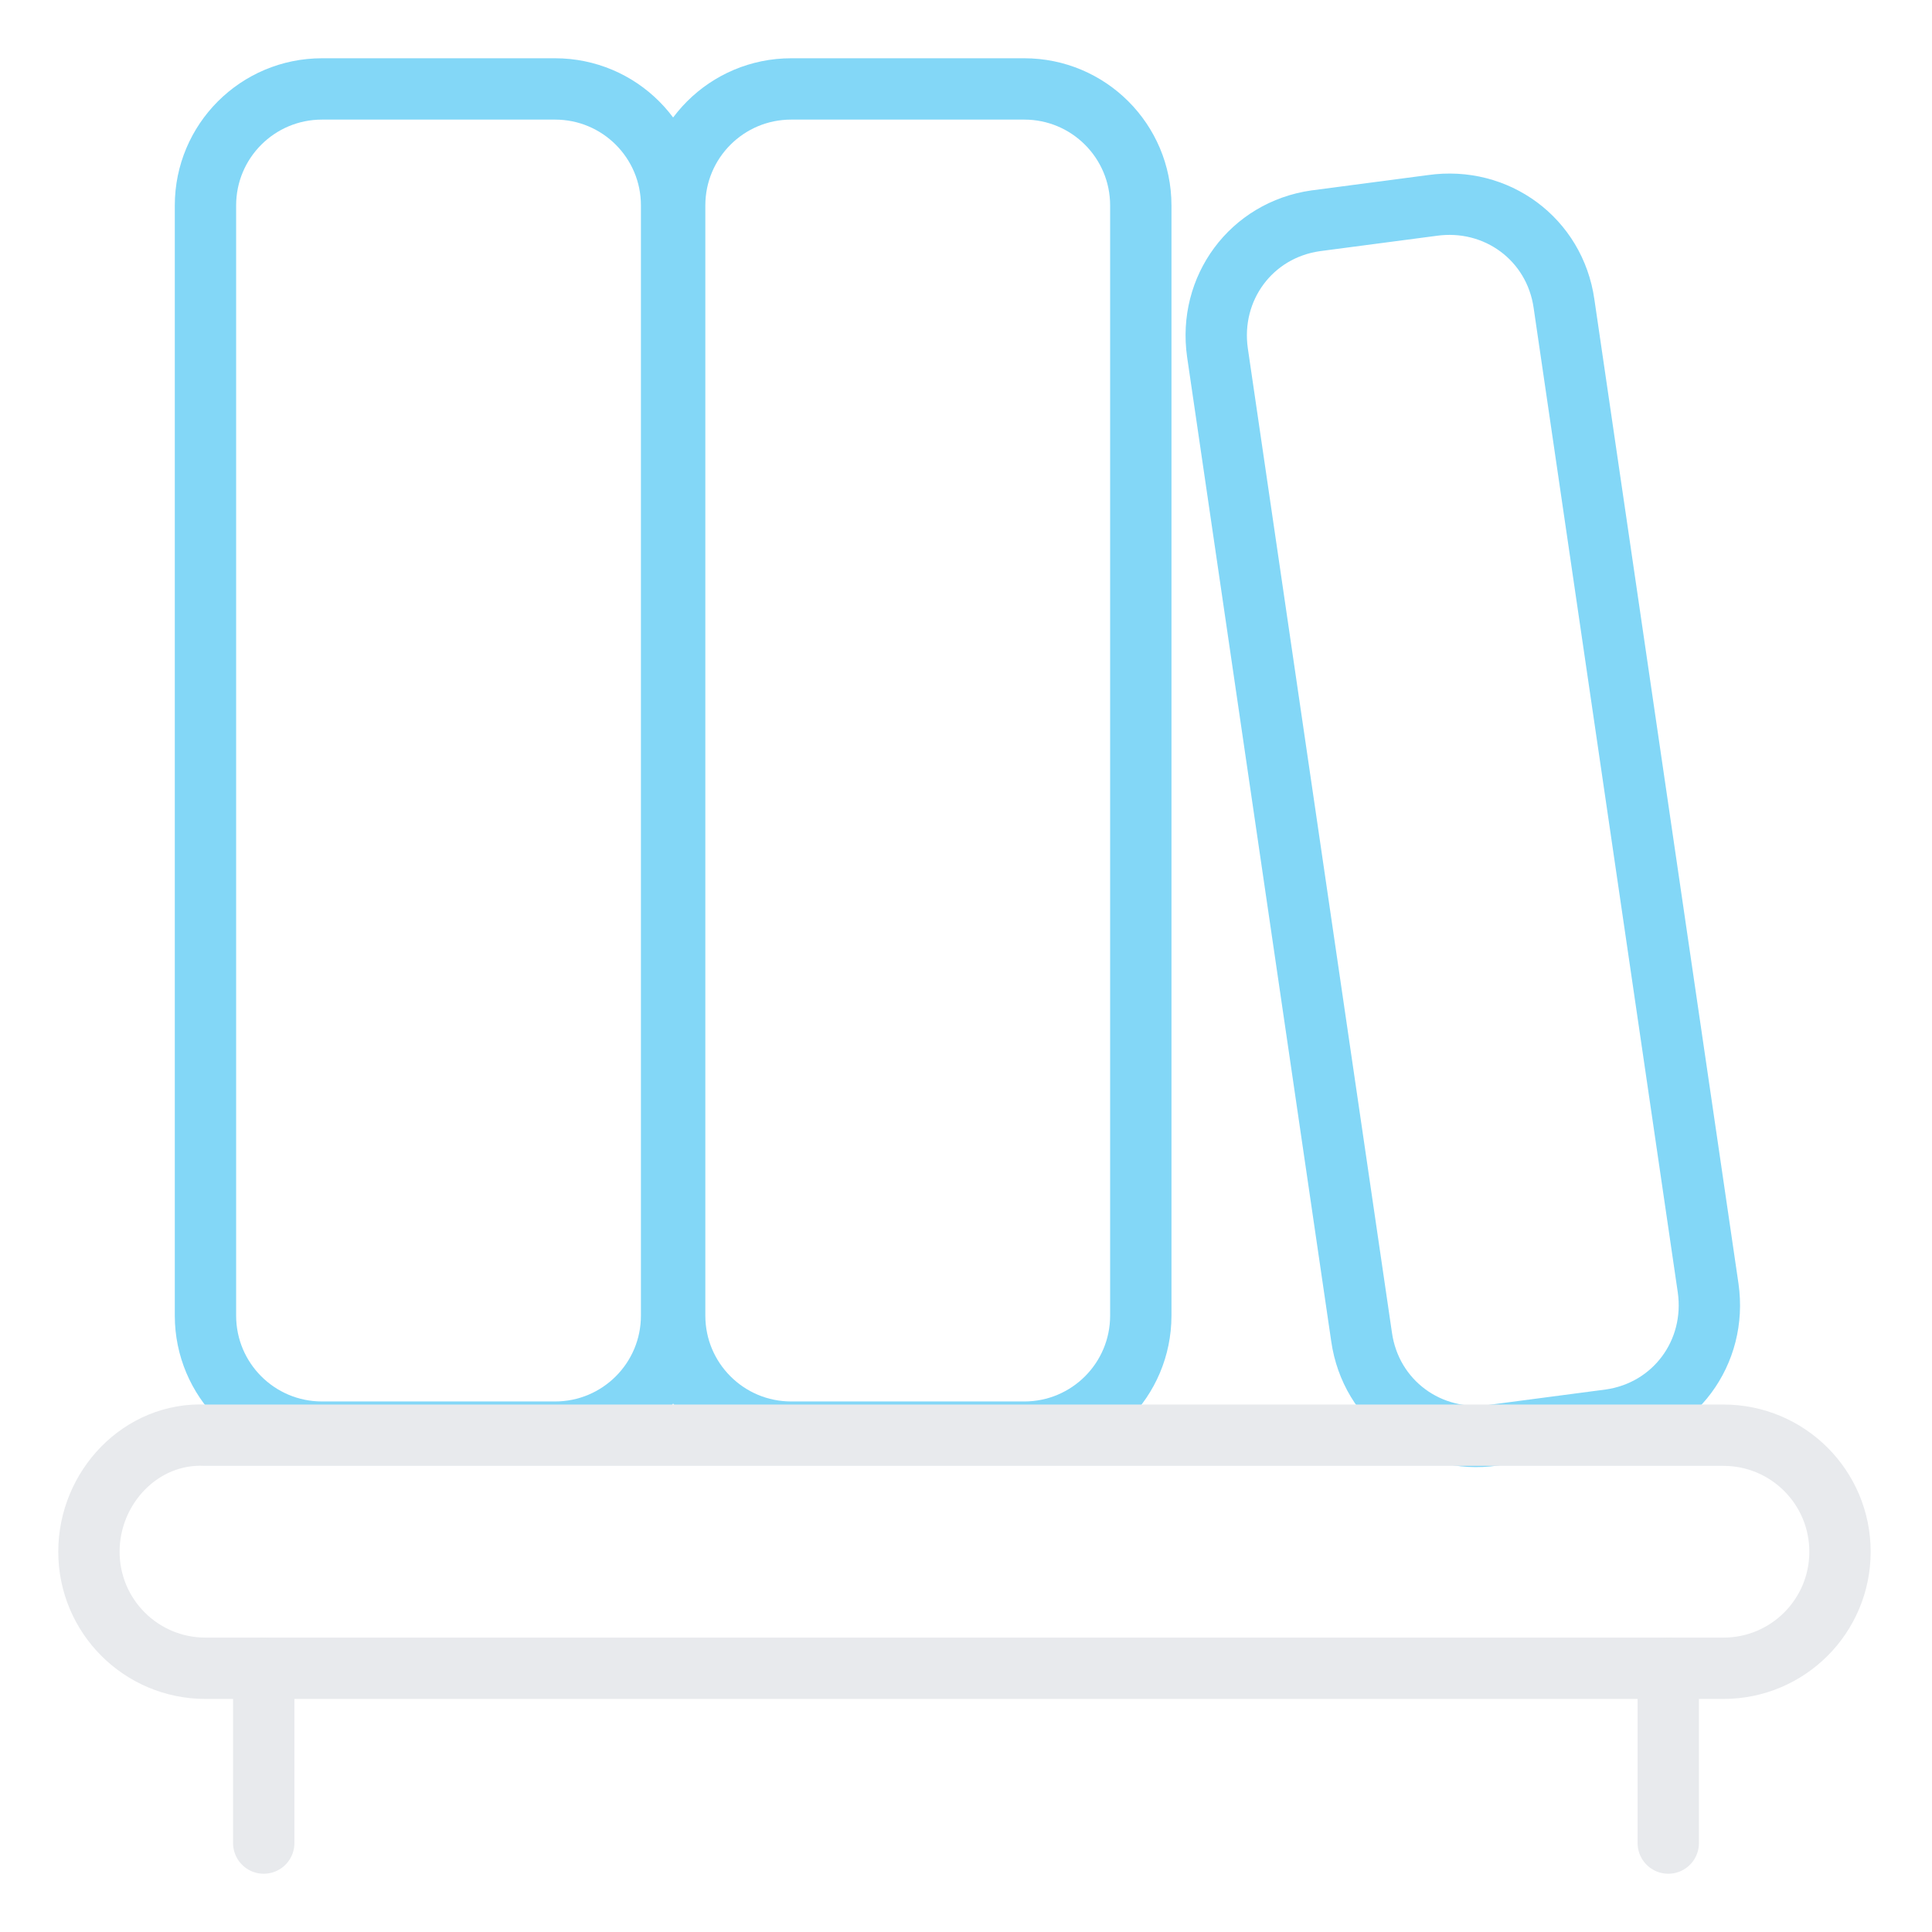 <svg version="1.1" id="Layer_1" xmlns="http://www.w3.org/2000/svg" xmlns:xlink="http://www.w3.org/1999/xlink" x="0px" y="0px"
	 viewBox="0 0 63 63" style="enable-background:new 0 0 63 63;" xml:space="preserve">
<style type="text/css">
	.st0wqdecs{fill:none;stroke:#83D7F7;stroke-width:2;stroke-linecap:round;stroke-linejoin:round;}
	.st1wqdecs{fill:none;stroke:#E8EAED;stroke-width:2;stroke-linecap:round;stroke-linejoin:round;}
</style>
<g id="book-library-2">
	<path id="Rectangle-path_16" class="st0wqdecs" d="M6.7,6.7c0-2.1,1.7-3.8,3.8-3.8h7.6c2.1,0,3.8,1.7,3.8,3.8v36.2c0,2.1-1.7,3.8-3.8,3.8
		h-7.6c-2.1,0-3.8-1.7-3.8-3.8V6.7z"/>
	<path id="Rectangle-path_17" class="st0wqdecs" d="M22,6.7c0-2.1,1.7-3.8,3.8-3.8h7.6c2.1,0,3.8,1.7,3.8,3.8v36.2c0,2.1-1.7,3.8-3.8,3.8
		h-7.6c-2.1,0-3.8-1.7-3.8-3.8V6.7z"/>
	<path id="Rectangle-path_18" class="st0wqdecs" d="M39.7,11.5c-0.3-2.1,1.1-4,3.2-4.3l3.8-0.5c2.1-0.3,4,1.1,4.3,3.2l4.7,32.1
		c0.3,2.1-1.1,4-3.2,4.3l-3.8,0.5c-2.1,0.3-4-1.1-4.3-3.2L39.7,11.5z"/>
	<path id="Shape_187" class="st1wqdecs" d="M2.9,50.6c0,2.1,1.7,3.8,3.8,3.8h49.5c2.1,0,3.8-1.7,3.8-3.8c0-2.1-1.7-3.8-3.8-3.8H6.7
		C4.6,46.7,2.9,48.5,2.9,50.6z"/>
	<path id="Shape_188" class="st1wqdecs" d="M8.6,54.4v5.7"/>
	<path id="Shape_189" class="st1wqdecs" d="M54.4,54.4v5.7"/>
</g>
</svg>
